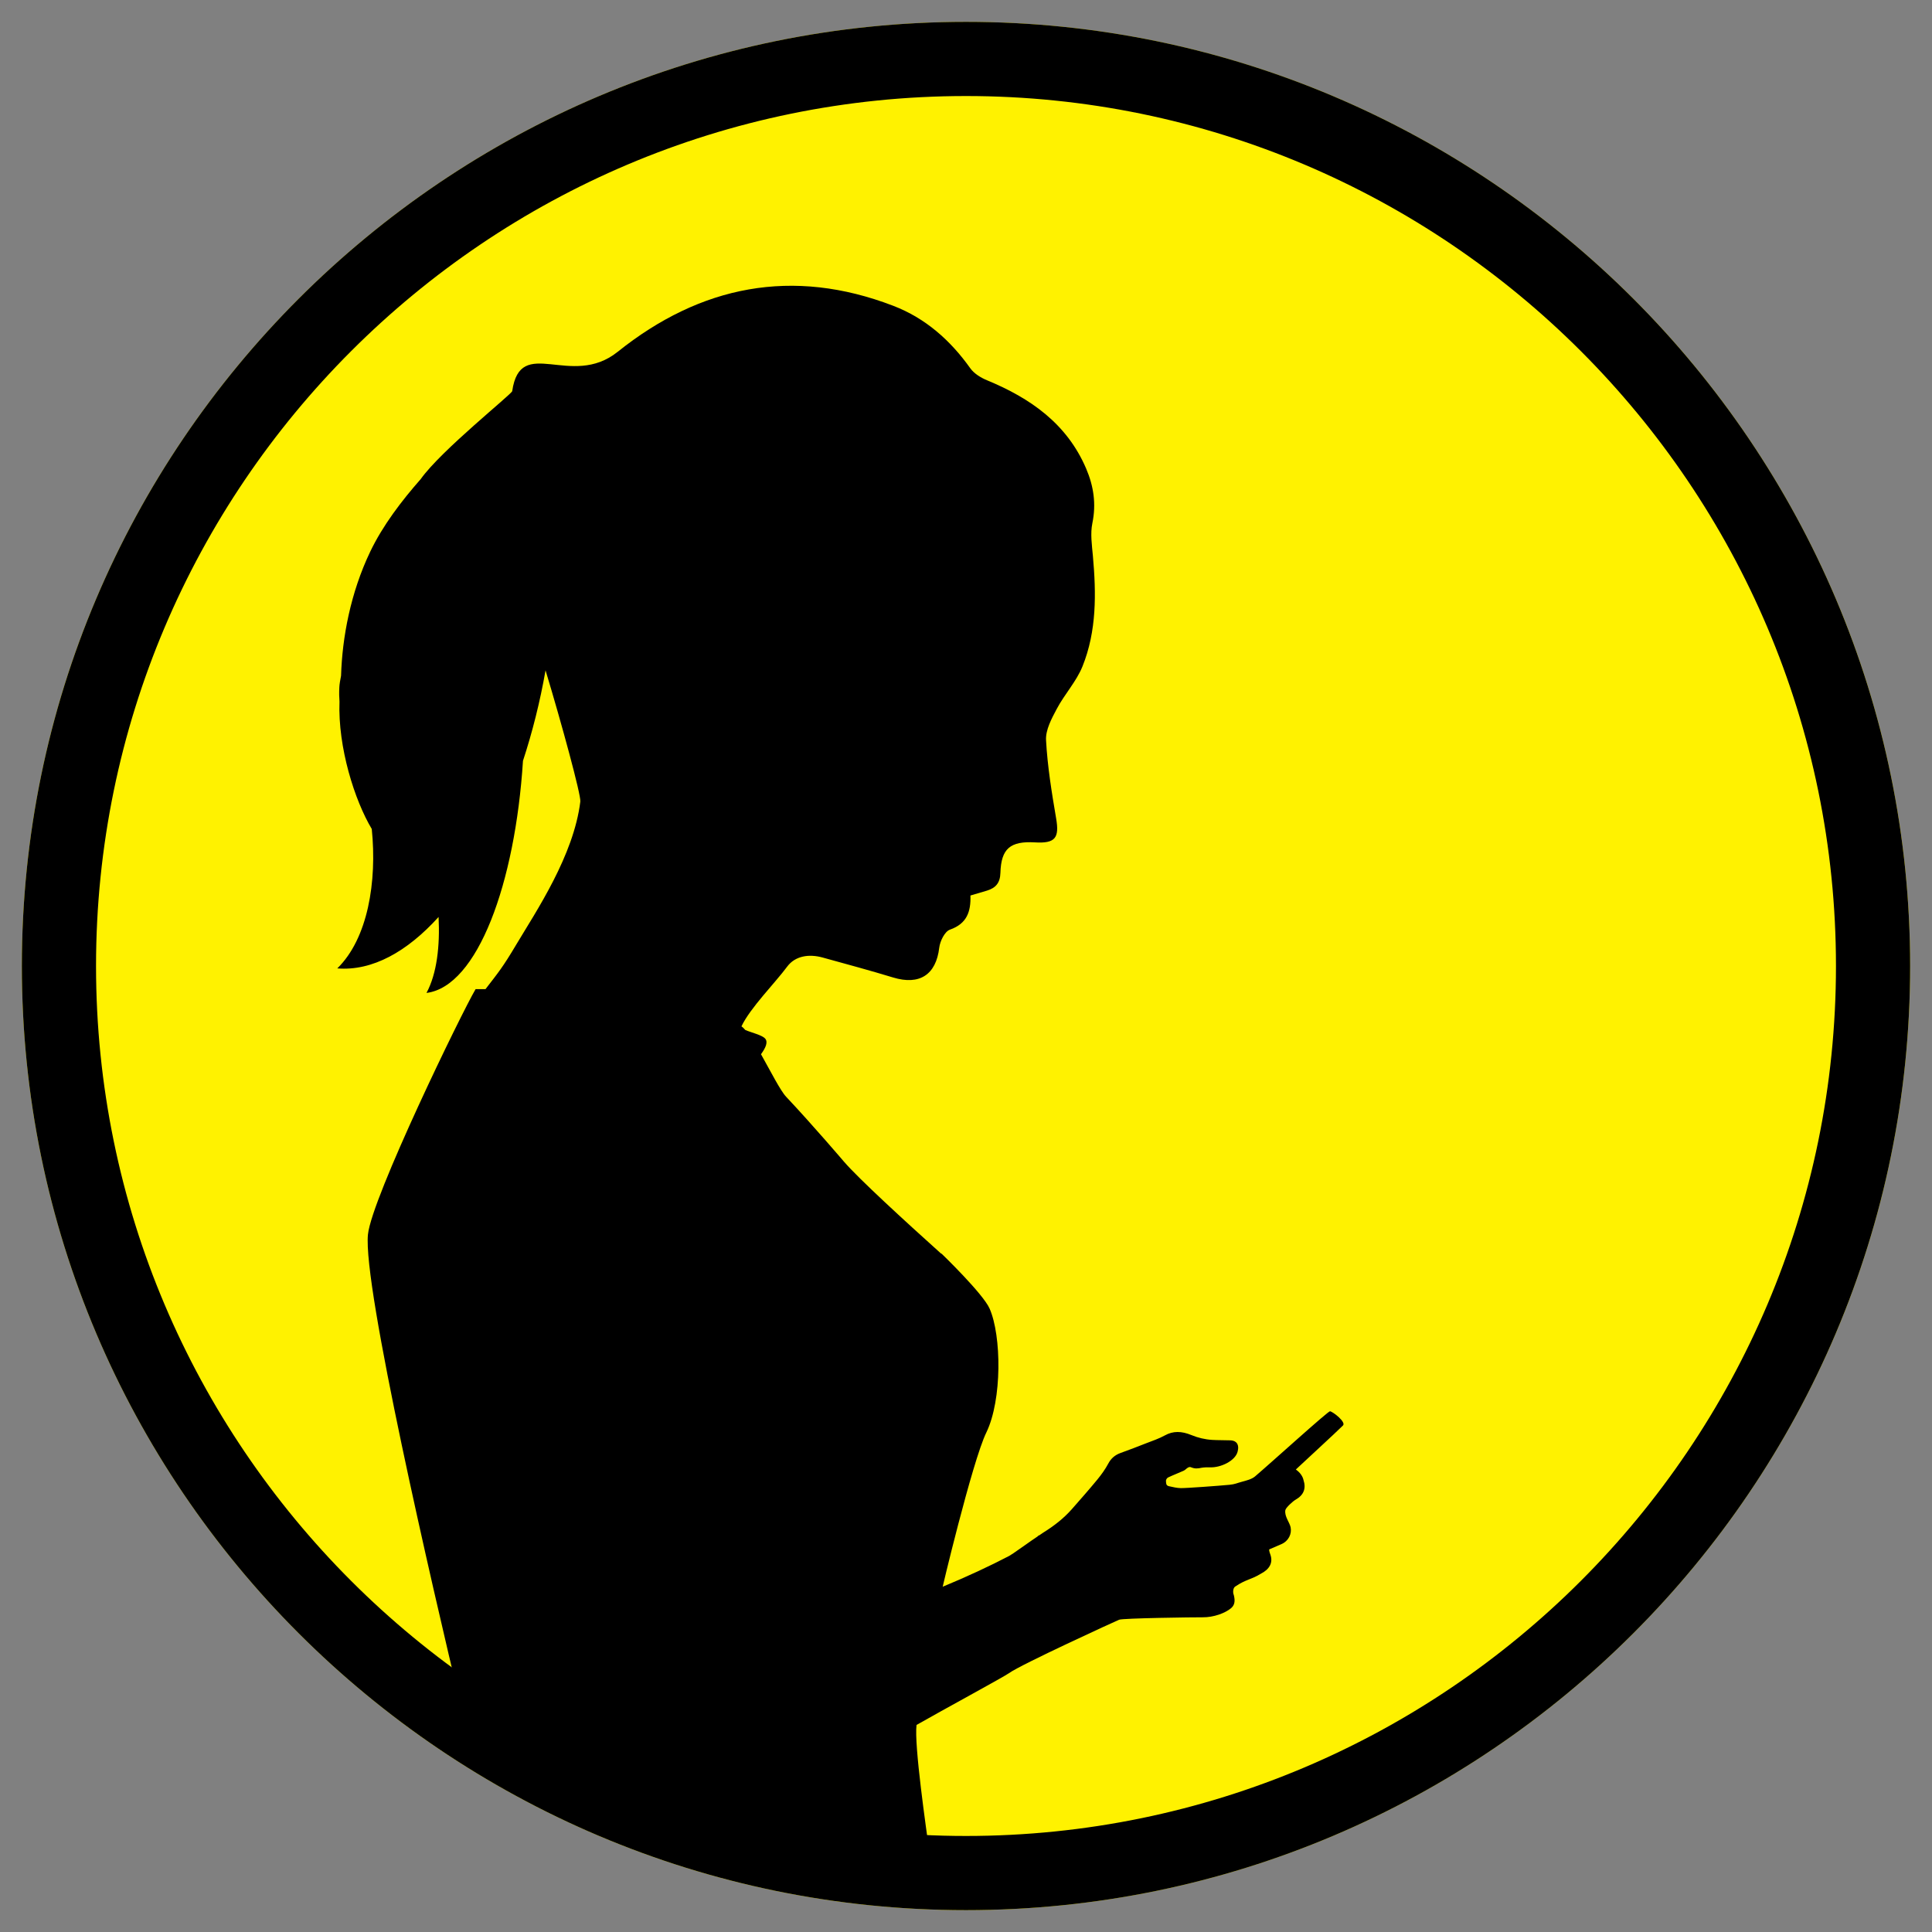 <?xml version="1.0" encoding="utf-8"?>
<!-- Generator: Adobe Illustrator 15.1.0, SVG Export Plug-In . SVG Version: 6.00 Build 0)  -->
<!DOCTYPE svg PUBLIC "-//W3C//DTD SVG 1.0//EN" "http://www.w3.org/TR/2001/REC-SVG-20010904/DTD/svg10.dtd">
<svg version="1.0" xmlns="http://www.w3.org/2000/svg" xmlns:xlink="http://www.w3.org/1999/xlink" x="0px" y="0px"
	 width="172.914px" height="172.914px" viewBox="0 0 172.914 172.914" enable-background="new 0 0 172.914 172.914"
	 xml:space="preserve">
<rect x="0" y="0" width="172.914" height="172.914" fill="#808080" stroke="none"/>
<g id="Background_on_white">
</g>
<g id="L">
	<path fill="#FFF200" d="M86.457,170.959c-46.594,0-84.501-37.908-84.501-84.501c0-46.595,37.907-84.502,84.501-84.502
		s84.502,37.907,84.502,84.502C170.959,133.051,133.051,170.959,86.457,170.959z"/>
	<path d="M86.457,170.958c-46.595,0-84.501-37.905-84.501-84.499c0-46.596,37.906-84.503,84.501-84.503s84.501,37.907,84.501,84.503
		C170.958,133.053,133.052,170.958,86.457,170.958z M86.457,8.595c-42.934,0-77.862,34.93-77.862,77.864
		c0,42.933,34.929,77.86,77.862,77.86s77.862-34.928,77.862-77.86C164.319,43.524,129.391,8.595,86.457,8.595z"/>
</g>
<g id="side_x5F_girl_x5F_ponytail">
	<path d="M83.207,165.958c-0.309-2.273-1.407-9.796-1.177-11.575c2.233-1.278,7.836-4.314,8.282-4.64
		c1.044-0.761,9.525-4.648,9.848-4.777c0.35-0.141,6.715-0.226,7.464-0.218c1.003,0.014,2.034-0.379,2.548-0.81
		c0.32-0.269,0.397-0.62,0.253-1.183c-0.105-0.239-0.068-0.66,0.146-0.771c0.95-0.639,1.371-0.588,2.274-1.135
		c0.779-0.396,1.099-0.982,0.862-1.688c-0.059-0.169-0.117-0.312-0.119-0.486c0.375-0.16,0.74-0.316,1.103-0.476
		c0.642-0.284,0.936-0.918,0.819-1.508c-0.088-0.434-0.562-0.975-0.472-1.527c0.038-0.231,0.682-0.807,0.914-0.938
		c0.728-0.415,0.964-0.994,0.708-1.775c-0.014-0.041-0.083-0.506-0.68-0.931c0.111-0.117,3.714-3.424,4.22-3.942
		c0.286-0.298-0.87-1.213-1.164-1.269c-0.161-0.03-5.298,4.63-6.717,5.838c-0.293,0.244-0.755,0.36-1.174,0.473
		c-0.462,0.124-0.608,0.22-1.105,0.27c-0.968,0.092-3.877,0.306-4.363,0.297c-0.347-0.008-0.706-0.092-1.053-0.17
		c-0.298-0.064-0.249-0.305-0.27-0.464c-0.014-0.113,0.086-0.271,0.199-0.324c0.45-0.214,0.931-0.393,1.386-0.6
		c0.141-0.064,0.236-0.191,0.37-0.269c0.065-0.041,0.185-0.081,0.253-0.051c0.398,0.166,0.625,0.128,0.993,0.055
		c0.148-0.03,0.544-0.049,0.703-0.038c1.014,0.054,2.313-0.6,2.509-1.406c0.032-0.133,0.058-0.271,0.048-0.409
		c-0.025-0.374-0.27-0.584-0.707-0.6c-0.538-0.02-1.074-0.006-1.613-0.039c-0.642-0.038-1.275-0.188-1.873-0.436
		c-0.867-0.355-1.627-0.379-2.367,0.034c-0.52,0.29-1.12,0.488-1.693,0.711c-0.745,0.295-1.499,0.583-2.258,0.856
		c-0.533,0.191-0.873,0.505-1.114,0.957c-0.267,0.502-0.608,0.975-0.974,1.423c-0.74,0.897-1.509,1.772-2.28,2.647
		c-0.721,0.82-1.591,1.501-2.567,2.106c-0.135,0.084-0.265,0.18-0.397,0.27c0-0.011,0-0.023,0.002-0.036
		c-0.036,0.036-0.072,0.071-0.108,0.106c-0.733,0.489-1.437,1.013-2.167,1.507c-0.12,0.083-0.25,0.156-0.373,0.237
		c-1.712,0.896-3.771,1.856-5.947,2.756c-0.248,0.932,2.649-11.271,3.901-13.806c1.417-2.929,1.358-8.654,0.289-11.084
		c-0.588-1.339-4.294-4.913-4.294-4.913s-0.03-0.011-0.047-0.009c-3.25-2.921-7.365-6.69-8.689-8.224c0,0-2.779-3.262-5.184-5.817
		c-0.505-0.534-1.389-2.275-2.246-3.803c0.446-0.609,0.635-1.103,0.372-1.4c-0.283-0.321-1.25-0.54-1.776-0.768
		c-0.123-0.135-0.242-0.263-0.346-0.323c0.773-1.643,3.002-3.877,4.086-5.34c0.727-0.983,1.968-1.159,3.182-0.823
		c2.103,0.582,4.211,1.148,6.299,1.784c2.378,0.725,3.852-0.247,4.137-2.667c0.07-0.586,0.492-1.447,0.955-1.612
		c1.518-0.532,1.883-1.606,1.836-3.056c0.591-0.174,1.041-0.304,1.49-0.441c0.772-0.24,1.167-0.686,1.192-1.579
		c0.062-2.182,0.889-2.864,3.095-2.735c1.822,0.107,2.195-0.399,1.891-2.158c-0.395-2.316-0.774-4.648-0.901-6.986
		c-0.052-0.921,0.497-1.934,0.961-2.806c0.693-1.308,1.753-2.446,2.3-3.8c1.278-3.172,1.232-6.526,0.932-9.883
		c-0.088-0.977-0.241-2-0.048-2.934c0.356-1.725,0.115-3.318-0.556-4.887c-1.718-4.02-4.986-6.297-8.868-7.903
		c-0.558-0.229-1.158-0.597-1.498-1.071c-1.788-2.515-4.021-4.49-6.892-5.594c-9.01-3.462-17.252-1.822-24.668,4.115
		c-4.186,3.352-8.706-1.559-9.441,3.52c-0.037,0.268-6.371,5.307-8.189,7.873c-1.7,1.933-3.384,4.128-4.515,6.486
		c-1.776,3.711-2.51,7.713-2.614,11.113c-0.081,0.404-0.143,0.77-0.155,1.038c-0.025,0.502-0.014,0.909,0.015,1.274
		c-0.153,4.094,1.355,8.844,2.888,11.403c0.482,4.724-0.351,9.81-3.085,12.479c3.144,0.254,6.265-1.509,9.065-4.603
		c0.13,2.591-0.15,5.071-1.082,6.799c4.566-0.574,7.936-9.802,8.635-20.771c0.842-2.57,1.529-5.294,2.02-8.101
		c1.441,4.768,3.184,11.164,3.113,11.744c-0.595,4.848-3.947,9.808-5.748,12.825c-1.183,1.99-1.564,2.441-2.739,3.963h-0.885
		c-1.206,2.021-9.3,18.666-9.635,21.959c-0.473,4.595,5.726,31.394,8.362,42.381C53.041,162.624,79.874,165.791,83.207,165.958z"/>
</g>
</svg>
